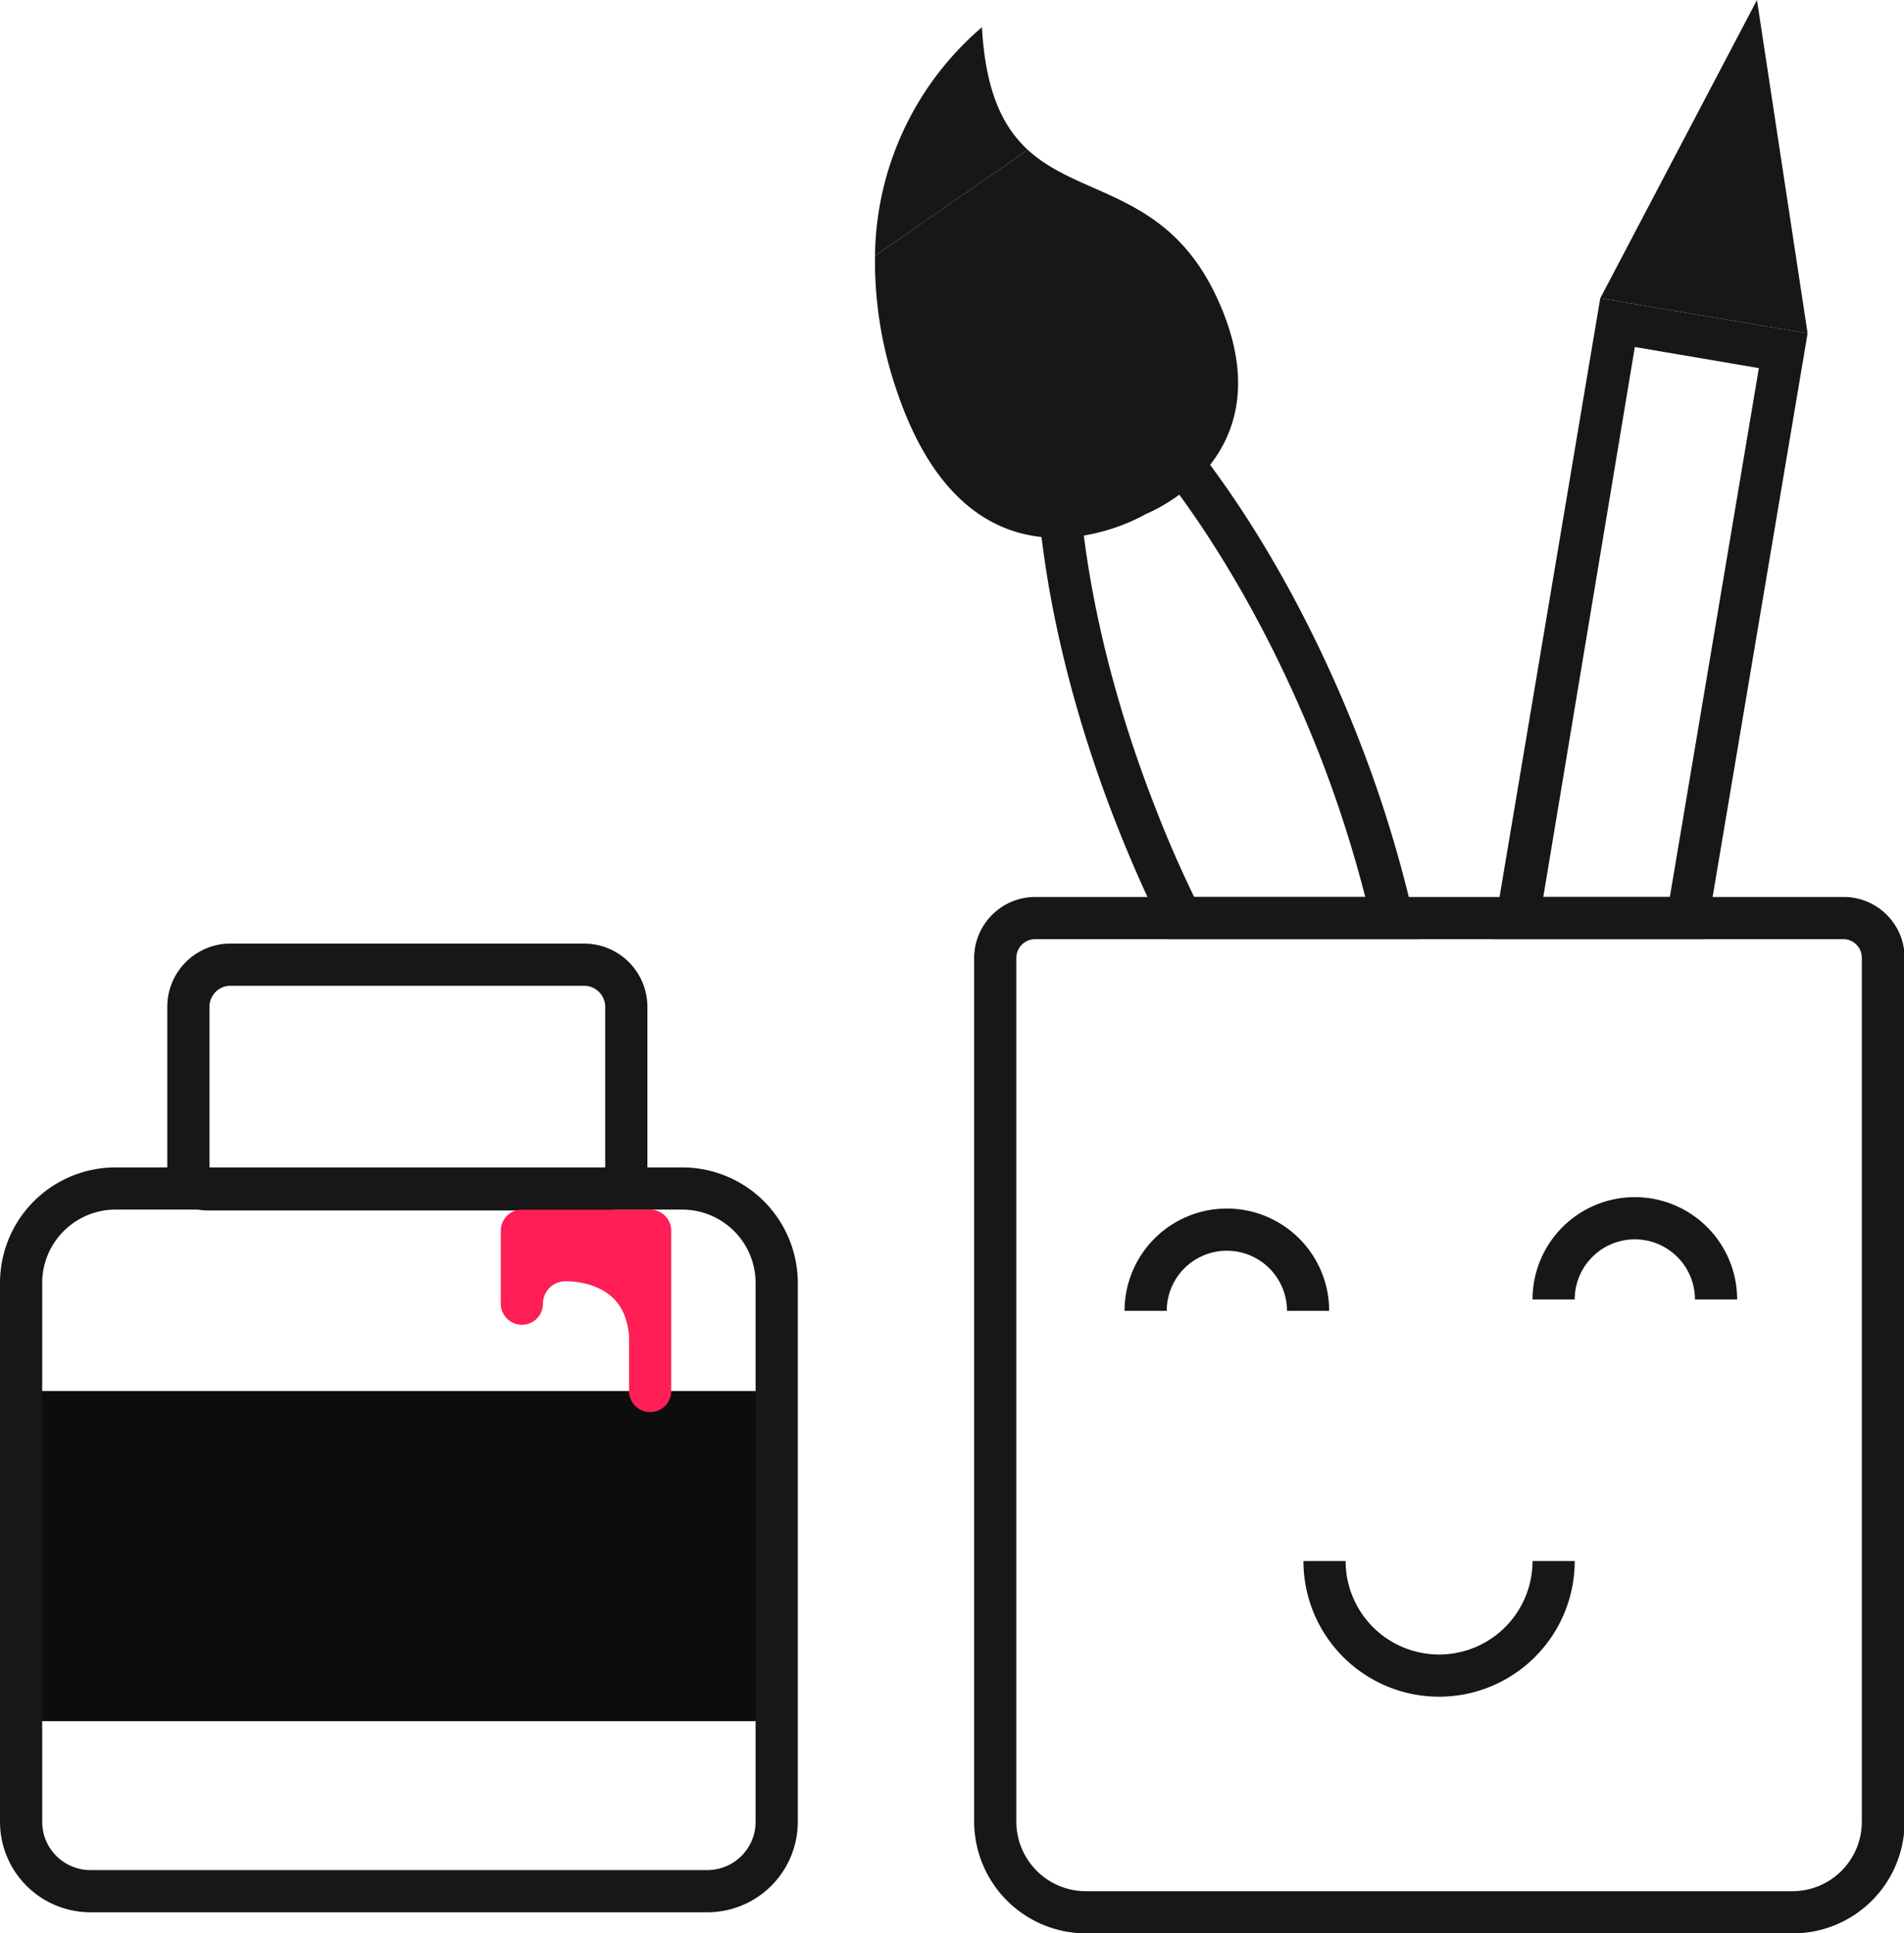 <svg xmlns="http://www.w3.org/2000/svg" viewBox="0 0 90.26 91.65"><defs><style>.cls-1{fill:#0d0d0d;}.cls-2{fill:#171717;}.cls-3,.cls-4{fill:none;stroke-width:2px;}.cls-3{stroke:#171717;stroke-miterlimit:10;}.cls-4{stroke:#ff1e56;stroke-linecap:round;stroke-linejoin:round;}.cls-5{fill:#ff1e56;}</style></defs><title>Asset 27</title><g id="Layer_2" data-name="Layer 2"><g id="Layer_4" data-name="Layer 4"><rect class="cls-1" x="1" y="65.94" width="35.82" height="15.65"/><path class="cls-2" d="M87.38,44.52a.88.88,0,0,1,.88.89V86.35A3.29,3.29,0,0,1,85,89.65H51.48a3.3,3.3,0,0,1-3.3-3.3V45.41a.89.89,0,0,1,.88-.89H87.38m0-2H49.06a2.9,2.9,0,0,0-2.88,2.89V86.35a5.31,5.31,0,0,0,5.3,5.3H85a5.3,5.3,0,0,0,5.29-5.3V45.41a2.89,2.89,0,0,0-2.88-2.89Z"/><path class="cls-3" d="M10.84,45.73H27.69a2,2,0,0,1,2,2v7.77a.88.88,0,0,1-.88.88h-19a.88.88,0,0,1-.88-.88V47.69A2,2,0,0,1,10.84,45.73Z"/><path class="cls-2" d="M51.21,18.21c4.18,3.63,8.33,10,11.24,17.31a58.23,58.23,0,0,1,2.27,7H56.61c-.63-1.3-1.22-2.64-1.75-4-2.91-7.35-4.22-14.8-3.65-20.31m-1.39-3.5c-1.61,5.8-.6,15,3.18,24.55.73,1.84,1.52,3.6,2.37,5.26H67.24a59.69,59.69,0,0,0-2.93-9.74c-3.78-9.54-9.35-17-14.49-20.07Z"/><polygon class="cls-2" points="75.86 14.14 83.29 0 85.69 15.8 75.86 14.14"/><path class="cls-2" d="M41.48,12.13a18.79,18.79,0,0,0,.93,6.09C46,29.4,54.33,24.36,54.33,24.36s6.84-2.64,3.39-10.18c-2.36-5.17-6.47-4.75-9-7.08"/><path class="cls-2" d="M48.72,7.1c-1.17-1.08-2-2.74-2.17-5.81a14.46,14.46,0,0,0-5.07,10.84"/><path class="cls-2" d="M77.5,16.45l5.88,1L79.16,42.52h-6L77.5,16.45m-1.64-2.31L70.75,44.52h10.1L85.69,15.8l-9.83-1.66Z"/><path class="cls-4" d="M30.82,65.94v-7.6H24.74V61.8a2.06,2.06,0,0,1,2.06-2.06s3.6-.17,4,3.35"/><rect class="cls-5" x="29.15" y="59" width="0.68" height="0.68"/><path class="cls-3" d="M33.53,89.65H4.29A3.29,3.29,0,0,1,1,86.35V60.82a4.48,4.48,0,0,1,4.48-4.48H32.35a4.48,4.48,0,0,1,4.47,4.48V86.35A3.29,3.29,0,0,1,33.53,89.65Z"/><path class="cls-3" d="M73.65,74a5.43,5.43,0,0,1-10.86,0"/><path class="cls-3" d="M54.31,62.14a3.85,3.85,0,0,1,7.7,0"/><path class="cls-3" d="M73.65,61.6a3.85,3.85,0,0,1,7.7,0"/></g></g></svg>